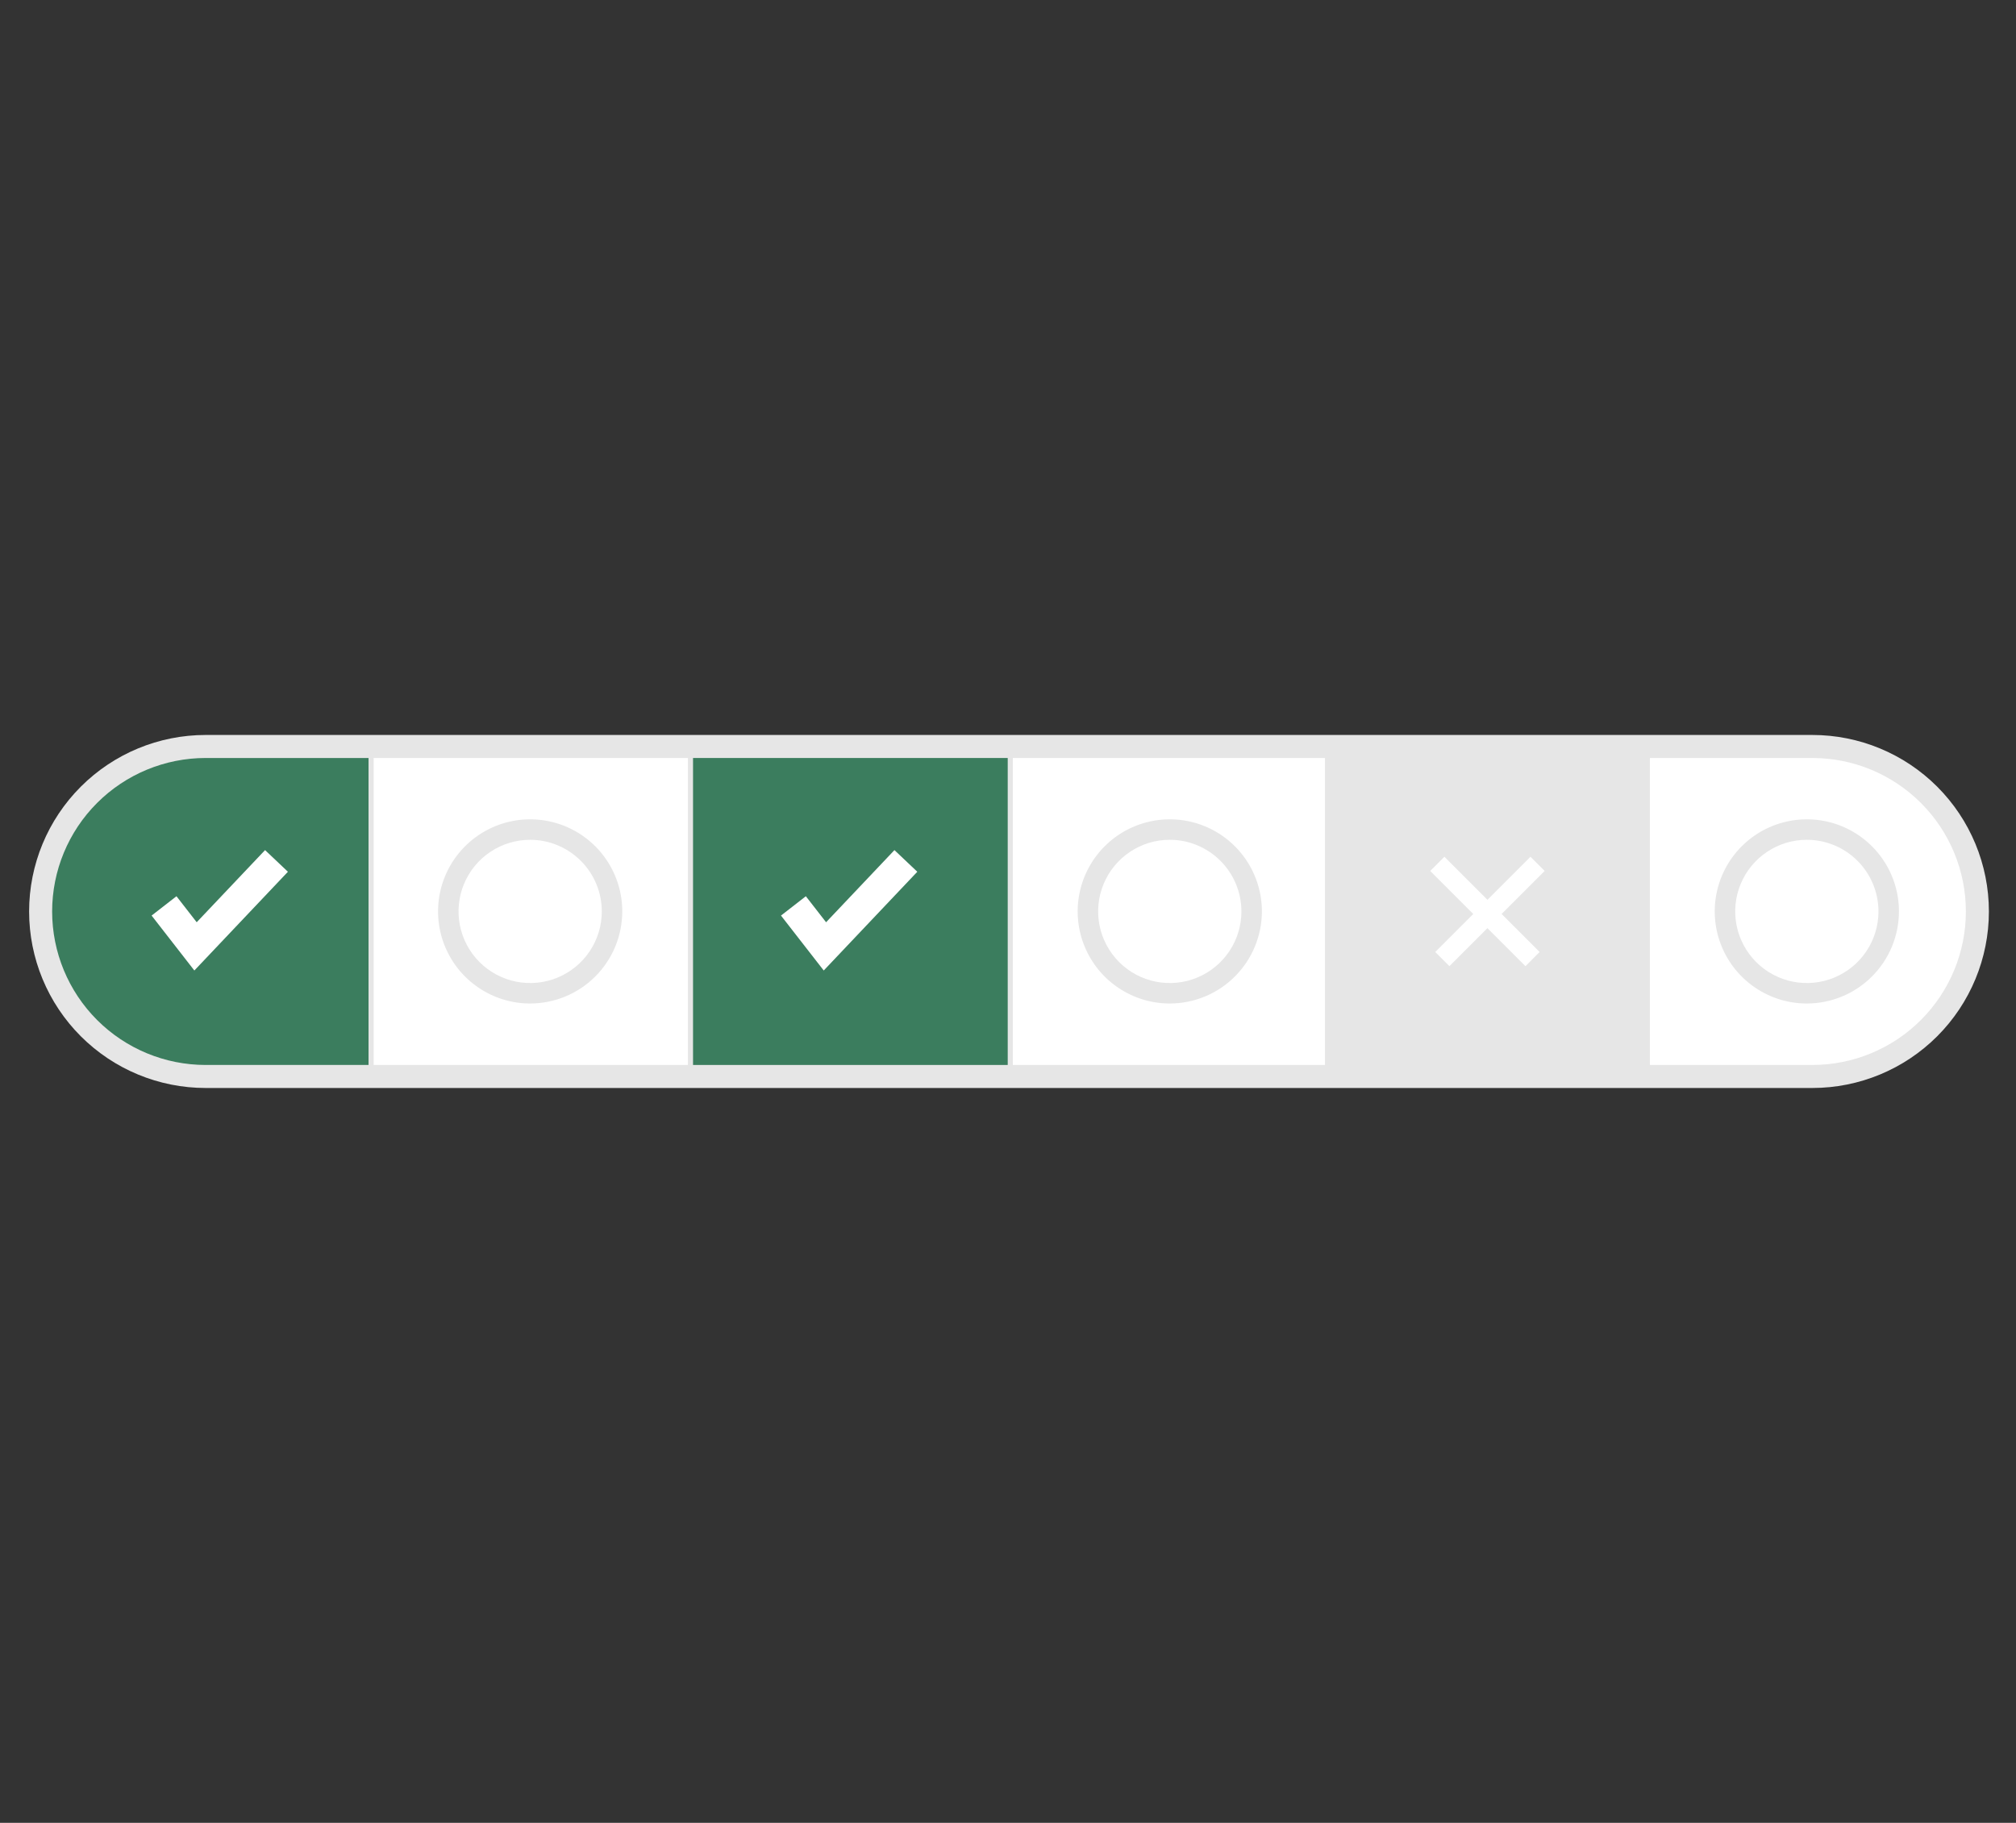 <svg width="554" height="501" viewBox="0 0 554 501" fill="none" xmlns="http://www.w3.org/2000/svg">
<rect x="0" y="0" width="554" height="501" fill="#333333" stroke="none"/>
<path d="M56.512 299.024C43.646 299.024 31.306 293.913 22.209 284.815C13.111 275.717 8 263.378 8 250.512C8 237.646 13.111 225.306 22.209 216.209C31.306 207.111 43.646 202 56.512 202H498.04C510.906 202 523.245 207.111 532.343 216.209C541.44 225.306 546.551 237.646 546.551 250.512C546.551 263.378 541.44 275.717 532.343 284.815C523.245 293.913 510.906 299.024 498.04 299.024H56.512Z" fill="#E6E6E6"/>
<path d="M189.04 208.328H102.68V292.696H189.04V208.328Z" fill="white"/>
<path d="M498.04 208.328H453.395V292.696H498.04C509.227 292.696 519.957 288.252 527.868 280.341C535.779 272.429 540.224 261.7 540.224 250.512C540.224 239.324 535.779 228.594 527.868 220.683C519.957 212.772 509.227 208.328 498.04 208.328V208.328Z" fill="white"/>
<path d="M364.105 208.328H278.33V292.696H364.105V208.328Z" fill="white"/>
<path d="M276.924 208.328H190.446V292.696H276.924V208.328Z" fill="#3B7D5E"/>
<path d="M451.988 208.328H365.511V292.696H451.988V208.328Z" fill="#E6E6E6"/>
<path d="M101.274 208.328H56.512C45.324 208.328 34.594 212.772 26.683 220.683C18.772 228.594 14.328 239.324 14.328 250.512C14.328 261.7 18.772 272.429 26.683 280.341C34.594 288.252 45.324 292.696 56.512 292.696H101.274L101.274 208.328Z" fill="#3B7D5E"/>
<path d="M53.408 266.735L41.663 251.636L48.493 246.323L54.053 253.473L72.839 233.644L79.12 239.595L53.408 266.735Z" fill="white"/>
<path d="M226.363 266.735L214.618 251.636L221.448 246.323L227.008 253.473L245.794 233.644L252.075 239.595L226.363 266.735Z" fill="white"/>
<path d="M396.923 235.478L393.027 239.374L419.199 265.546L423.094 261.65L396.923 235.478Z" fill="white"/>
<path d="M420.576 235.478L394.405 261.65L398.3 265.545L424.472 239.374L420.576 235.478Z" fill="white"/>
<path d="M145.691 275.806C140.685 275.806 135.791 274.321 131.629 271.54C127.467 268.759 124.223 264.806 122.307 260.181C120.391 255.556 119.89 250.467 120.867 245.557C121.843 240.647 124.254 236.138 127.794 232.598C131.333 229.058 135.843 226.648 140.753 225.671C145.663 224.694 150.752 225.196 155.377 227.111C160.002 229.027 163.955 232.271 166.736 236.433C169.517 240.596 171.001 245.489 171.001 250.495C170.994 257.206 168.325 263.639 163.58 268.384C158.835 273.129 152.401 275.798 145.691 275.806ZM145.691 230.809C141.797 230.809 137.991 231.964 134.754 234.127C131.517 236.29 128.993 239.364 127.503 242.962C126.013 246.559 125.624 250.517 126.383 254.336C127.143 258.154 129.018 261.662 131.771 264.415C134.524 267.168 138.032 269.043 141.85 269.803C145.669 270.562 149.627 270.173 153.224 268.683C156.821 267.193 159.896 264.669 162.059 261.432C164.222 258.195 165.377 254.389 165.377 250.495C165.371 245.276 163.295 240.272 159.605 236.582C155.914 232.891 150.91 230.815 145.691 230.809V230.809Z" fill="#E6E6E6"/>
<path d="M321.458 275.806C316.453 275.806 311.559 274.321 307.397 271.54C303.234 268.759 299.99 264.806 298.075 260.181C296.159 255.556 295.658 250.467 296.634 245.557C297.611 240.647 300.021 236.138 303.561 232.598C307.101 229.058 311.611 226.648 316.521 225.671C321.43 224.694 326.519 225.196 331.144 227.111C335.769 229.027 339.722 232.271 342.503 236.433C345.285 240.596 346.769 245.489 346.769 250.495C346.761 257.206 344.092 263.639 339.347 268.384C334.602 273.129 328.169 275.798 321.458 275.806ZM321.458 230.809C317.565 230.809 313.759 231.964 310.521 234.127C307.284 236.29 304.761 239.364 303.271 242.962C301.781 246.559 301.391 250.517 302.151 254.336C302.91 258.154 304.785 261.662 307.538 264.415C310.291 267.168 313.799 269.043 317.618 269.803C321.437 270.562 325.395 270.173 328.992 268.683C332.589 267.193 335.664 264.669 337.827 261.432C339.99 258.195 341.144 254.389 341.144 250.495C341.139 245.276 339.063 240.272 335.372 236.582C331.682 232.891 326.678 230.815 321.458 230.809V230.809Z" fill="#E6E6E6"/>
<path d="M496.523 275.806C491.517 275.806 486.623 274.321 482.461 271.54C478.299 268.759 475.055 264.806 473.139 260.181C471.223 255.556 470.722 250.467 471.699 245.557C472.675 240.647 475.086 236.138 478.626 232.598C482.165 229.058 486.675 226.648 491.585 225.671C496.495 224.694 501.584 225.196 506.209 227.111C510.834 229.027 514.787 232.271 517.568 236.433C520.349 240.596 521.833 245.489 521.833 250.495C521.826 257.206 519.157 263.639 514.412 268.384C509.667 273.129 503.233 275.798 496.523 275.806ZM496.523 230.809C492.629 230.809 488.823 231.964 485.586 234.127C482.349 236.29 479.825 239.364 478.335 242.962C476.845 246.559 476.456 250.517 477.215 254.336C477.975 258.154 479.85 261.662 482.603 264.415C485.356 267.168 488.864 269.043 492.682 269.803C496.501 270.562 500.459 270.173 504.056 268.683C507.654 267.193 510.728 264.669 512.891 261.432C515.054 258.195 516.209 254.389 516.209 250.495C516.203 245.276 514.127 240.272 510.437 236.581C506.746 232.891 501.742 230.815 496.523 230.809V230.809Z" fill="#E6E6E6"/>
</svg>
